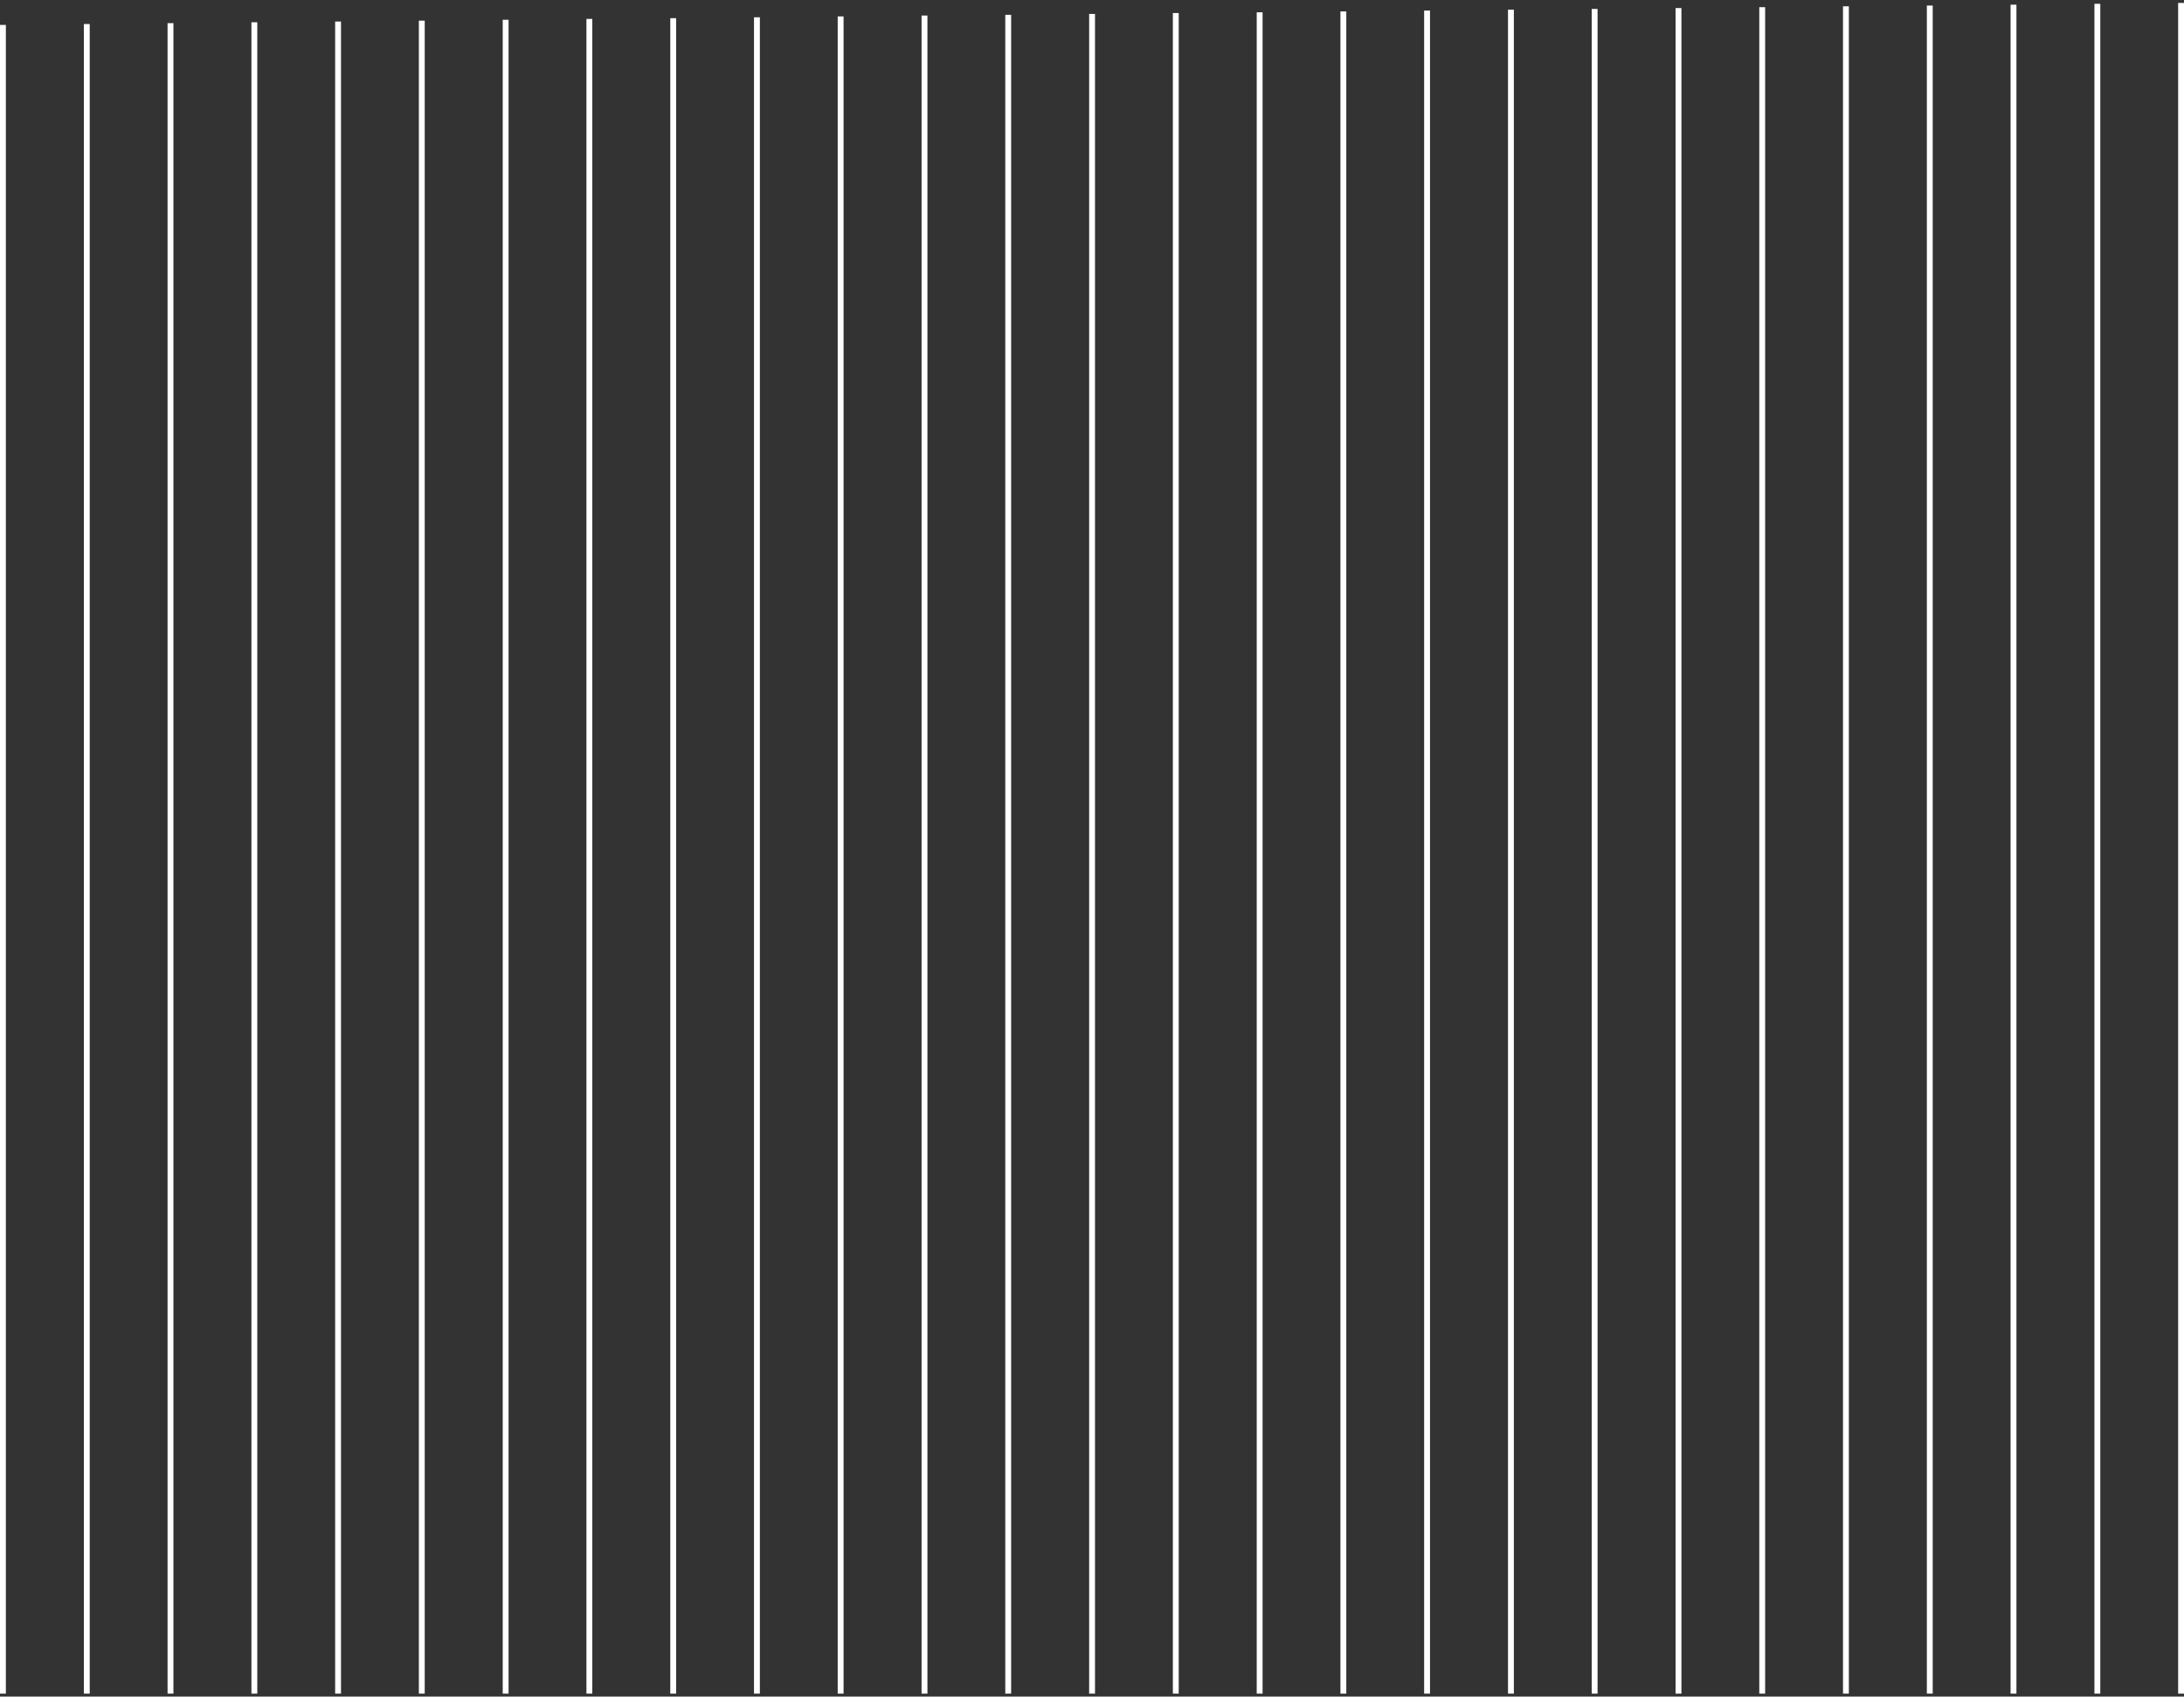 <?xml version="1.0" encoding="UTF-8" standalone="no"?>
<svg xmlns:xlink="http://www.w3.org/1999/xlink" height="578.75px" width="744.85px" xmlns="http://www.w3.org/2000/svg">
  <rect width="100%" height="100%" fill="#333333" stroke="none"/>
  <g transform="matrix(1.0, 0.0, 0.0, 1.0, 0.0, 1.0)">
    <path d="M1.0 7.5 L1.0 576.75" fill="none" stroke="#ffffff" stroke-linecap="butt" stroke-linejoin="miter-clip" stroke-miterlimit="10.0" stroke-width="2.0"/>
    <path d="M29.6 7.2 L29.6 576.75" fill="none" stroke="#ffffff" stroke-linecap="butt" stroke-linejoin="miter-clip" stroke-miterlimit="10.0" stroke-width="2.0"/>
    <path d="M58.15 6.9 L58.15 576.75" fill="none" stroke="#ffffff" stroke-linecap="butt" stroke-linejoin="miter-clip" stroke-miterlimit="10.0" stroke-width="2.0"/>
    <path d="M86.75 6.6 L86.75 576.75" fill="none" stroke="#ffffff" stroke-linecap="butt" stroke-linejoin="miter-clip" stroke-miterlimit="10.0" stroke-width="2.0"/>
    <path d="M115.3 6.35 L115.3 576.75" fill="none" stroke="#ffffff" stroke-linecap="butt" stroke-linejoin="miter-clip" stroke-miterlimit="10.0" stroke-width="2.0"/>
    <path d="M143.85 6.05 L143.85 576.75" fill="none" stroke="#ffffff" stroke-linecap="butt" stroke-linejoin="miter-clip" stroke-miterlimit="10.0" stroke-width="2.0"/>
    <path d="M172.45 5.75 L172.45 576.75" fill="none" stroke="#ffffff" stroke-linecap="butt" stroke-linejoin="miter-clip" stroke-miterlimit="10.0" stroke-width="2.0"/>
    <path d="M201.0 5.45 L201.0 576.75" fill="none" stroke="#ffffff" stroke-linecap="butt" stroke-linejoin="miter-clip" stroke-miterlimit="10.0" stroke-width="2.0"/>
    <path d="M229.6 5.2 L229.6 576.75" fill="none" stroke="#ffffff" stroke-linecap="butt" stroke-linejoin="miter-clip" stroke-miterlimit="10.0" stroke-width="2.0"/>
    <path d="M258.15 4.9 L258.15 576.75" fill="none" stroke="#ffffff" stroke-linecap="butt" stroke-linejoin="miter-clip" stroke-miterlimit="10.0" stroke-width="2.0"/>
    <path d="M286.7 4.6 L286.7 576.75" fill="none" stroke="#ffffff" stroke-linecap="butt" stroke-linejoin="miter-clip" stroke-miterlimit="10.0" stroke-width="2.0"/>
    <path d="M315.3 4.3 L315.3 576.75" fill="none" stroke="#ffffff" stroke-linecap="butt" stroke-linejoin="miter-clip" stroke-miterlimit="10.0" stroke-width="2.0"/>
    <path d="M343.85 4.05 L343.85 576.75" fill="none" stroke="#ffffff" stroke-linecap="butt" stroke-linejoin="miter-clip" stroke-miterlimit="10.0" stroke-width="2.0"/>
    <path d="M372.45 3.75 L372.45 576.75" fill="none" stroke="#ffffff" stroke-linecap="butt" stroke-linejoin="miter-clip" stroke-miterlimit="10.0" stroke-width="2.0"/>
    <path d="M401.0 3.45 L401.0 576.75" fill="none" stroke="#ffffff" stroke-linecap="butt" stroke-linejoin="miter-clip" stroke-miterlimit="10.0" stroke-width="2.0"/>
    <path d="M429.6 3.2 L429.6 576.75" fill="none" stroke="#ffffff" stroke-linecap="butt" stroke-linejoin="miter-clip" stroke-miterlimit="10.0" stroke-width="2.0"/>
    <path d="M458.15 2.9 L458.15 576.75" fill="none" stroke="#ffffff" stroke-linecap="butt" stroke-linejoin="miter-clip" stroke-miterlimit="10.0" stroke-width="2.0"/>
    <path d="M486.7 2.6 L486.7 576.75" fill="none" stroke="#ffffff" stroke-linecap="butt" stroke-linejoin="miter-clip" stroke-miterlimit="10.0" stroke-width="2.0"/>
    <path d="M515.3 2.3 L515.3 576.75" fill="none" stroke="#ffffff" stroke-linecap="butt" stroke-linejoin="miter-clip" stroke-miterlimit="10.0" stroke-width="2.0"/>
    <path d="M543.85 2.05 L543.85 576.75" fill="none" stroke="#ffffff" stroke-linecap="butt" stroke-linejoin="miter-clip" stroke-miterlimit="10.0" stroke-width="2.0"/>
    <path d="M572.45 1.75 L572.45 576.75" fill="none" stroke="#ffffff" stroke-linecap="butt" stroke-linejoin="miter-clip" stroke-miterlimit="10.0" stroke-width="2.0"/>
    <path d="M601.0 1.45 L601.0 576.75" fill="none" stroke="#ffffff" stroke-linecap="butt" stroke-linejoin="miter-clip" stroke-miterlimit="10.0" stroke-width="2.0"/>
    <path d="M629.55 1.15 L629.55 576.75" fill="none" stroke="#ffffff" stroke-linecap="butt" stroke-linejoin="miter-clip" stroke-miterlimit="10.0" stroke-width="2.0"/>
    <path d="M658.15 0.9 L658.15 576.75" fill="none" stroke="#ffffff" stroke-linecap="butt" stroke-linejoin="miter-clip" stroke-miterlimit="10.0" stroke-width="2.0"/>
    <path d="M686.7 0.6 L686.7 576.75" fill="none" stroke="#ffffff" stroke-linecap="butt" stroke-linejoin="miter-clip" stroke-miterlimit="10.0" stroke-width="2.0"/>
    <path d="M715.3 0.3 L715.3 576.75" fill="none" stroke="#ffffff" stroke-linecap="butt" stroke-linejoin="miter-clip" stroke-miterlimit="10.0" stroke-width="2.0"/>
    <path d="M743.85 0.0 L743.85 576.75" fill="none" stroke="#ffffff" stroke-linecap="butt" stroke-linejoin="miter-clip" stroke-miterlimit="10.0" stroke-width="2.0"/>
  </g>
</svg>
